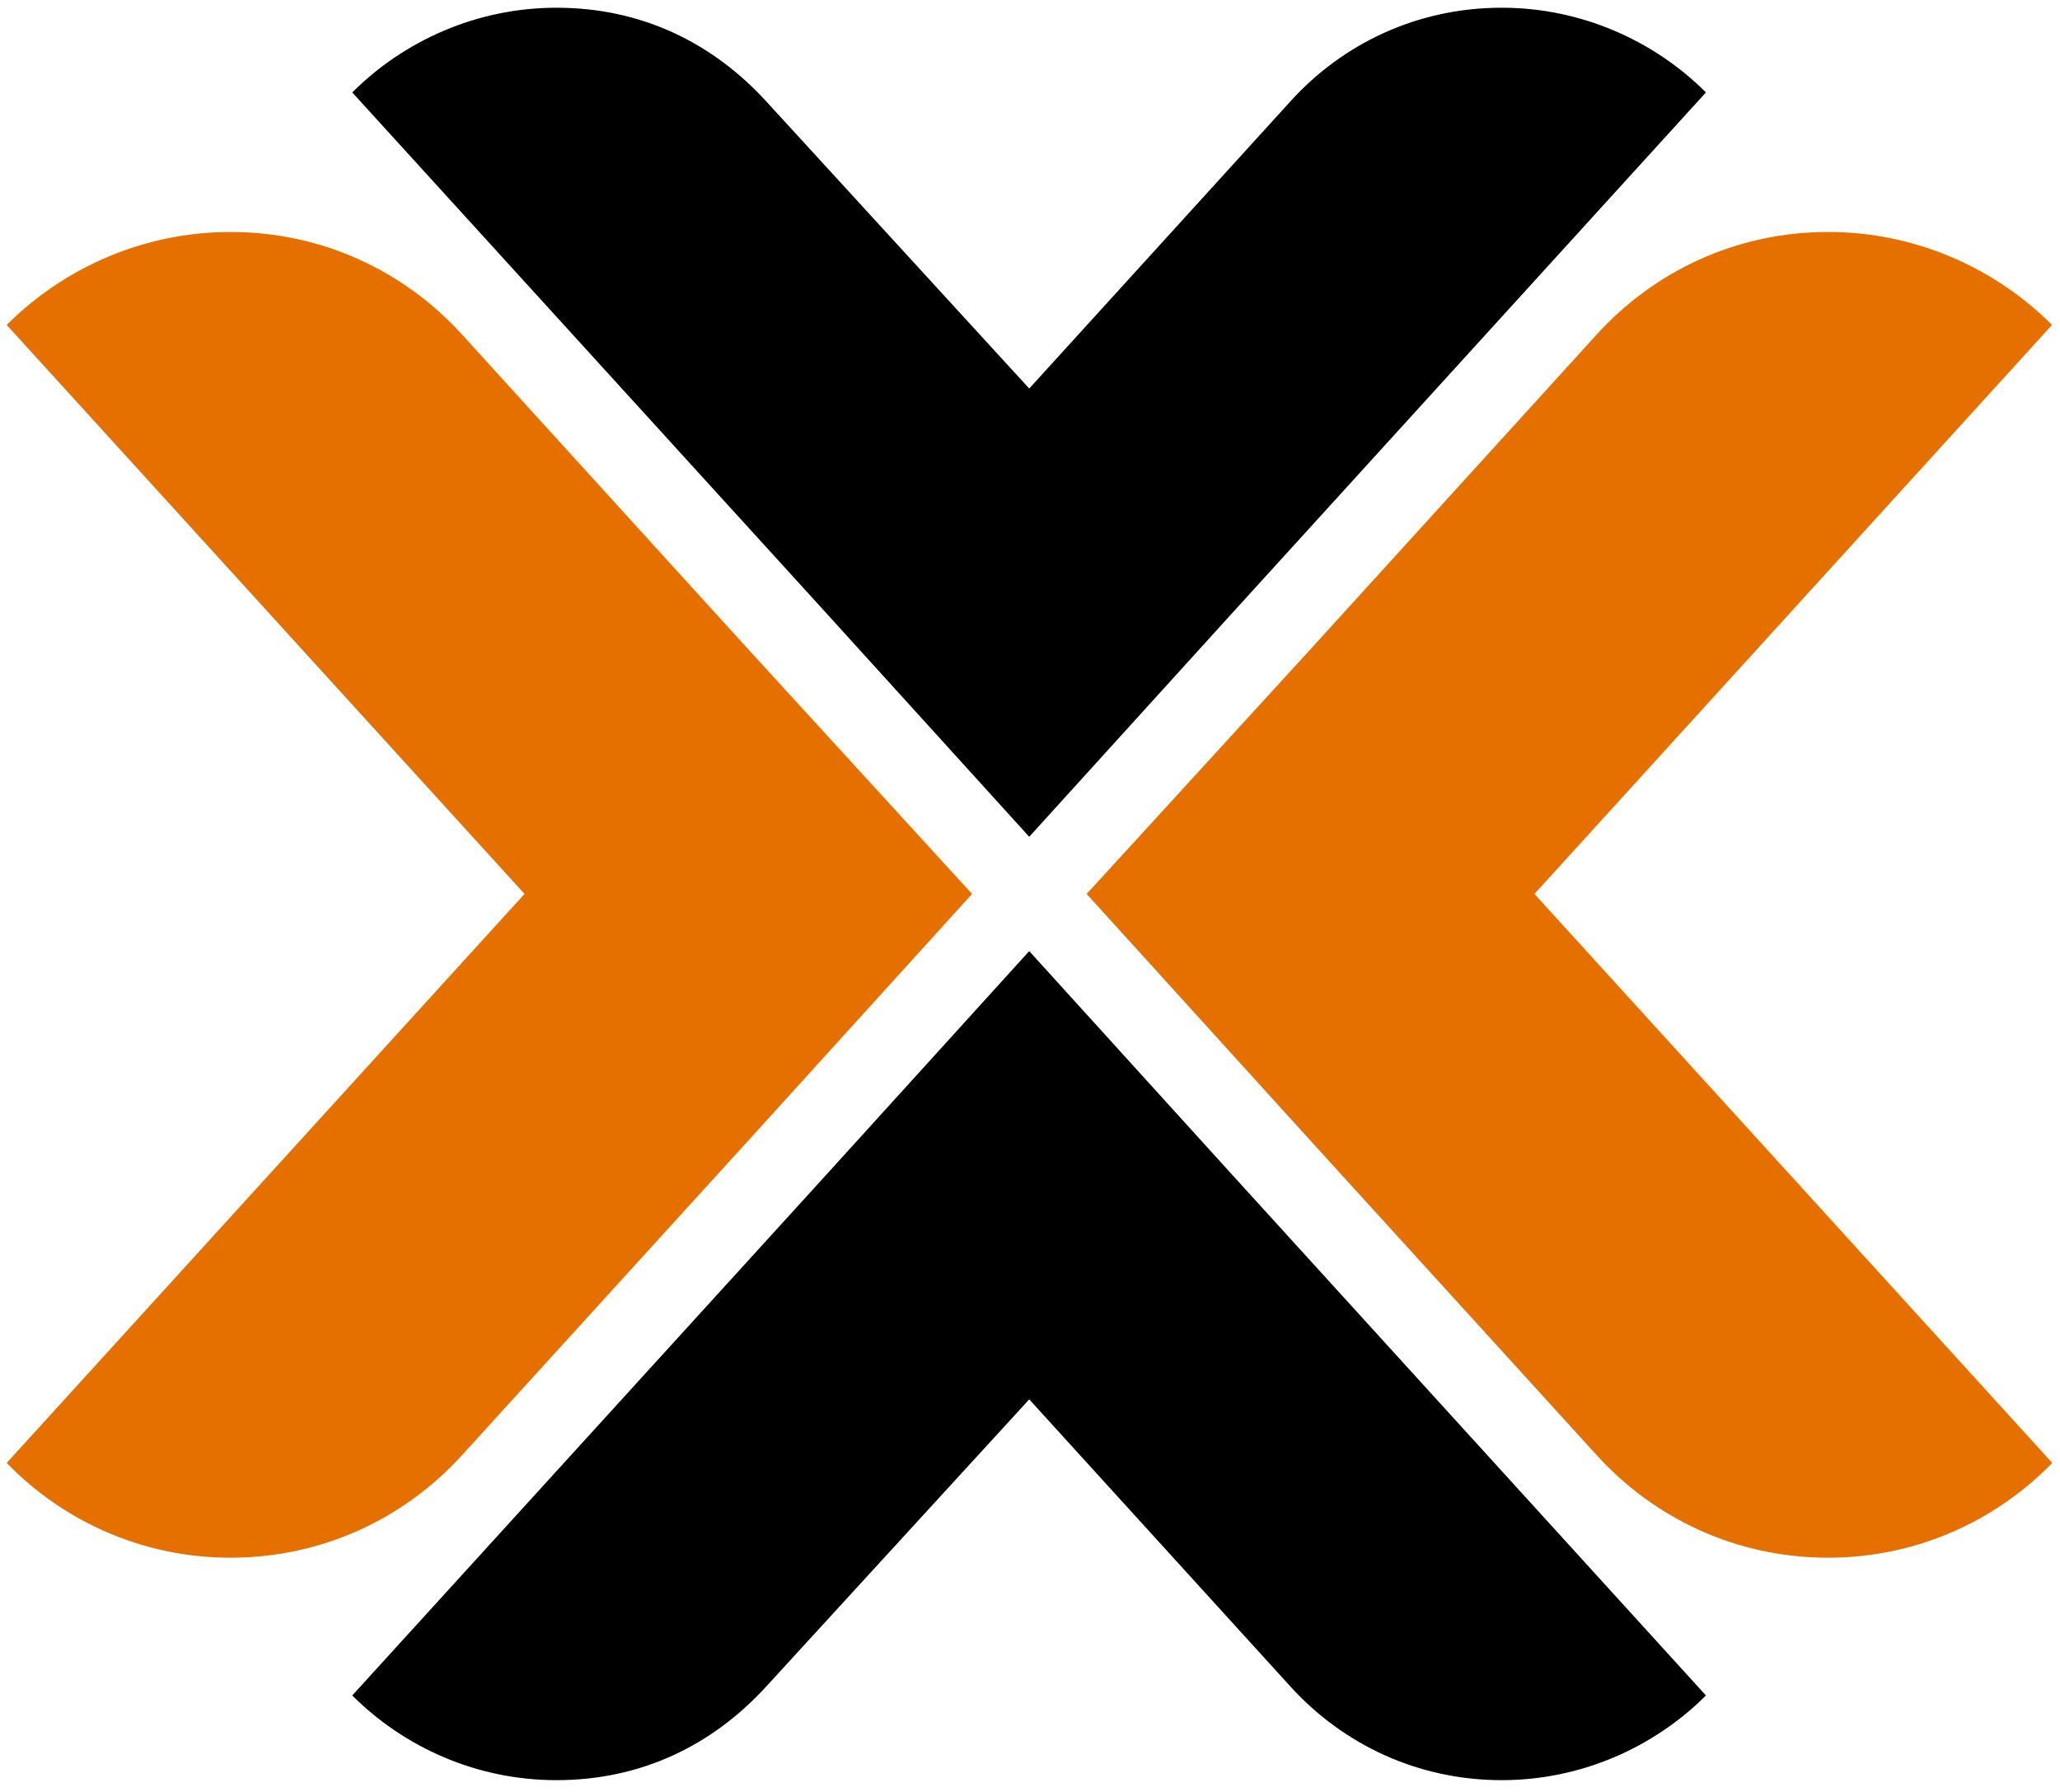 <?xml version="1.0" encoding="utf-8"?>
<!-- Generator: Adobe Illustrator 28.3.0, SVG Export Plug-In . SVG Version: 6.00 Build 0)  -->
<svg version="1.1"
	 id="svg924" xmlns:rdf="http://www.w3.org/1999/02/22-rdf-syntax-ns#" xmlns:inkscape="http://www.inkscape.org/namespaces/inkscape" xmlns:svg="http://www.w3.org/2000/svg" xmlns:sodipodi="http://sodipodi.sourceforge.net/DTD/sodipodi-0.dtd" xmlns:cc="http://creativecommons.org/ns#" xmlns:dc="http://purl.org/dc/elements/1.1/"
	 xmlns="http://www.w3.org/2000/svg" xmlns:xlink="http://www.w3.org/1999/xlink" x="0px" y="0px" viewBox="0 0 800 696"
	 style="enable-background:new 0 0 800 696;" xml:space="preserve">
<style type="text/css">
	.st0{fill:#E57000;}
</style>
<path id="path1290" inkscape:connector-curvature="0" sodipodi:nodetypes="ccscccccscc" class="st0" d="M595.9,347.2l201.1,221
	C774.8,591,743.9,605,710,605c-36.1,0-67.8-15.5-89.9-39.8L508.9,443L422,347.2l86.9-95l111.2-122.3c22.1-24.3,53.8-39.8,89.9-39.8
	c33.9,0,64.8,14,86.9,36.1L595.9,347.2z"/>
<path id="path1292" inkscape:connector-curvature="0" sodipodi:nodetypes="ccscccccscc" class="st0" d="M203.7,347.2L2.6,568.2
	C24.7,591,55.6,605,89.5,605c36.1,0,67.8-15.5,89.9-39.8L290.6,443l86.9-95.8l-86.9-95L179.4,129.9c-22.1-24.3-53.8-39.8-89.9-39.8
	c-33.9,0-64.8,14-86.9,36.1L203.7,347.2z"/>
<path id="path1294" inkscape:connector-curvature="0" sodipodi:nodetypes="ccccscccscc" d="M479,456.8l-79.3-87.4l-79.3,87.4
	L136.8,658.5c20.2,20.2,48.4,32.9,79.3,32.9c32.9,0,60.5-13.5,81.4-36.3l102.2-111.6l101.5,111.6c20.2,22.2,49.1,36.3,82,36.3
	c30.9,0,59.2-12.8,79.3-32.9L479,456.8z"/>
<path id="path1296" inkscape:connector-curvature="0" sodipodi:nodetypes="ccccscccscc" d="M479,237.6L399.7,325l-79.3-87.4
	L136.8,35.9C156.9,15.8,185.2,3,216.1,3c32.9,0,60.5,13.5,81.4,36.3l102.2,111.6L501.2,39.3C521.3,17.1,550.2,3,583.2,3
	c30.9,0,59.2,12.8,79.3,32.9L479,237.6z"/>
</svg>
